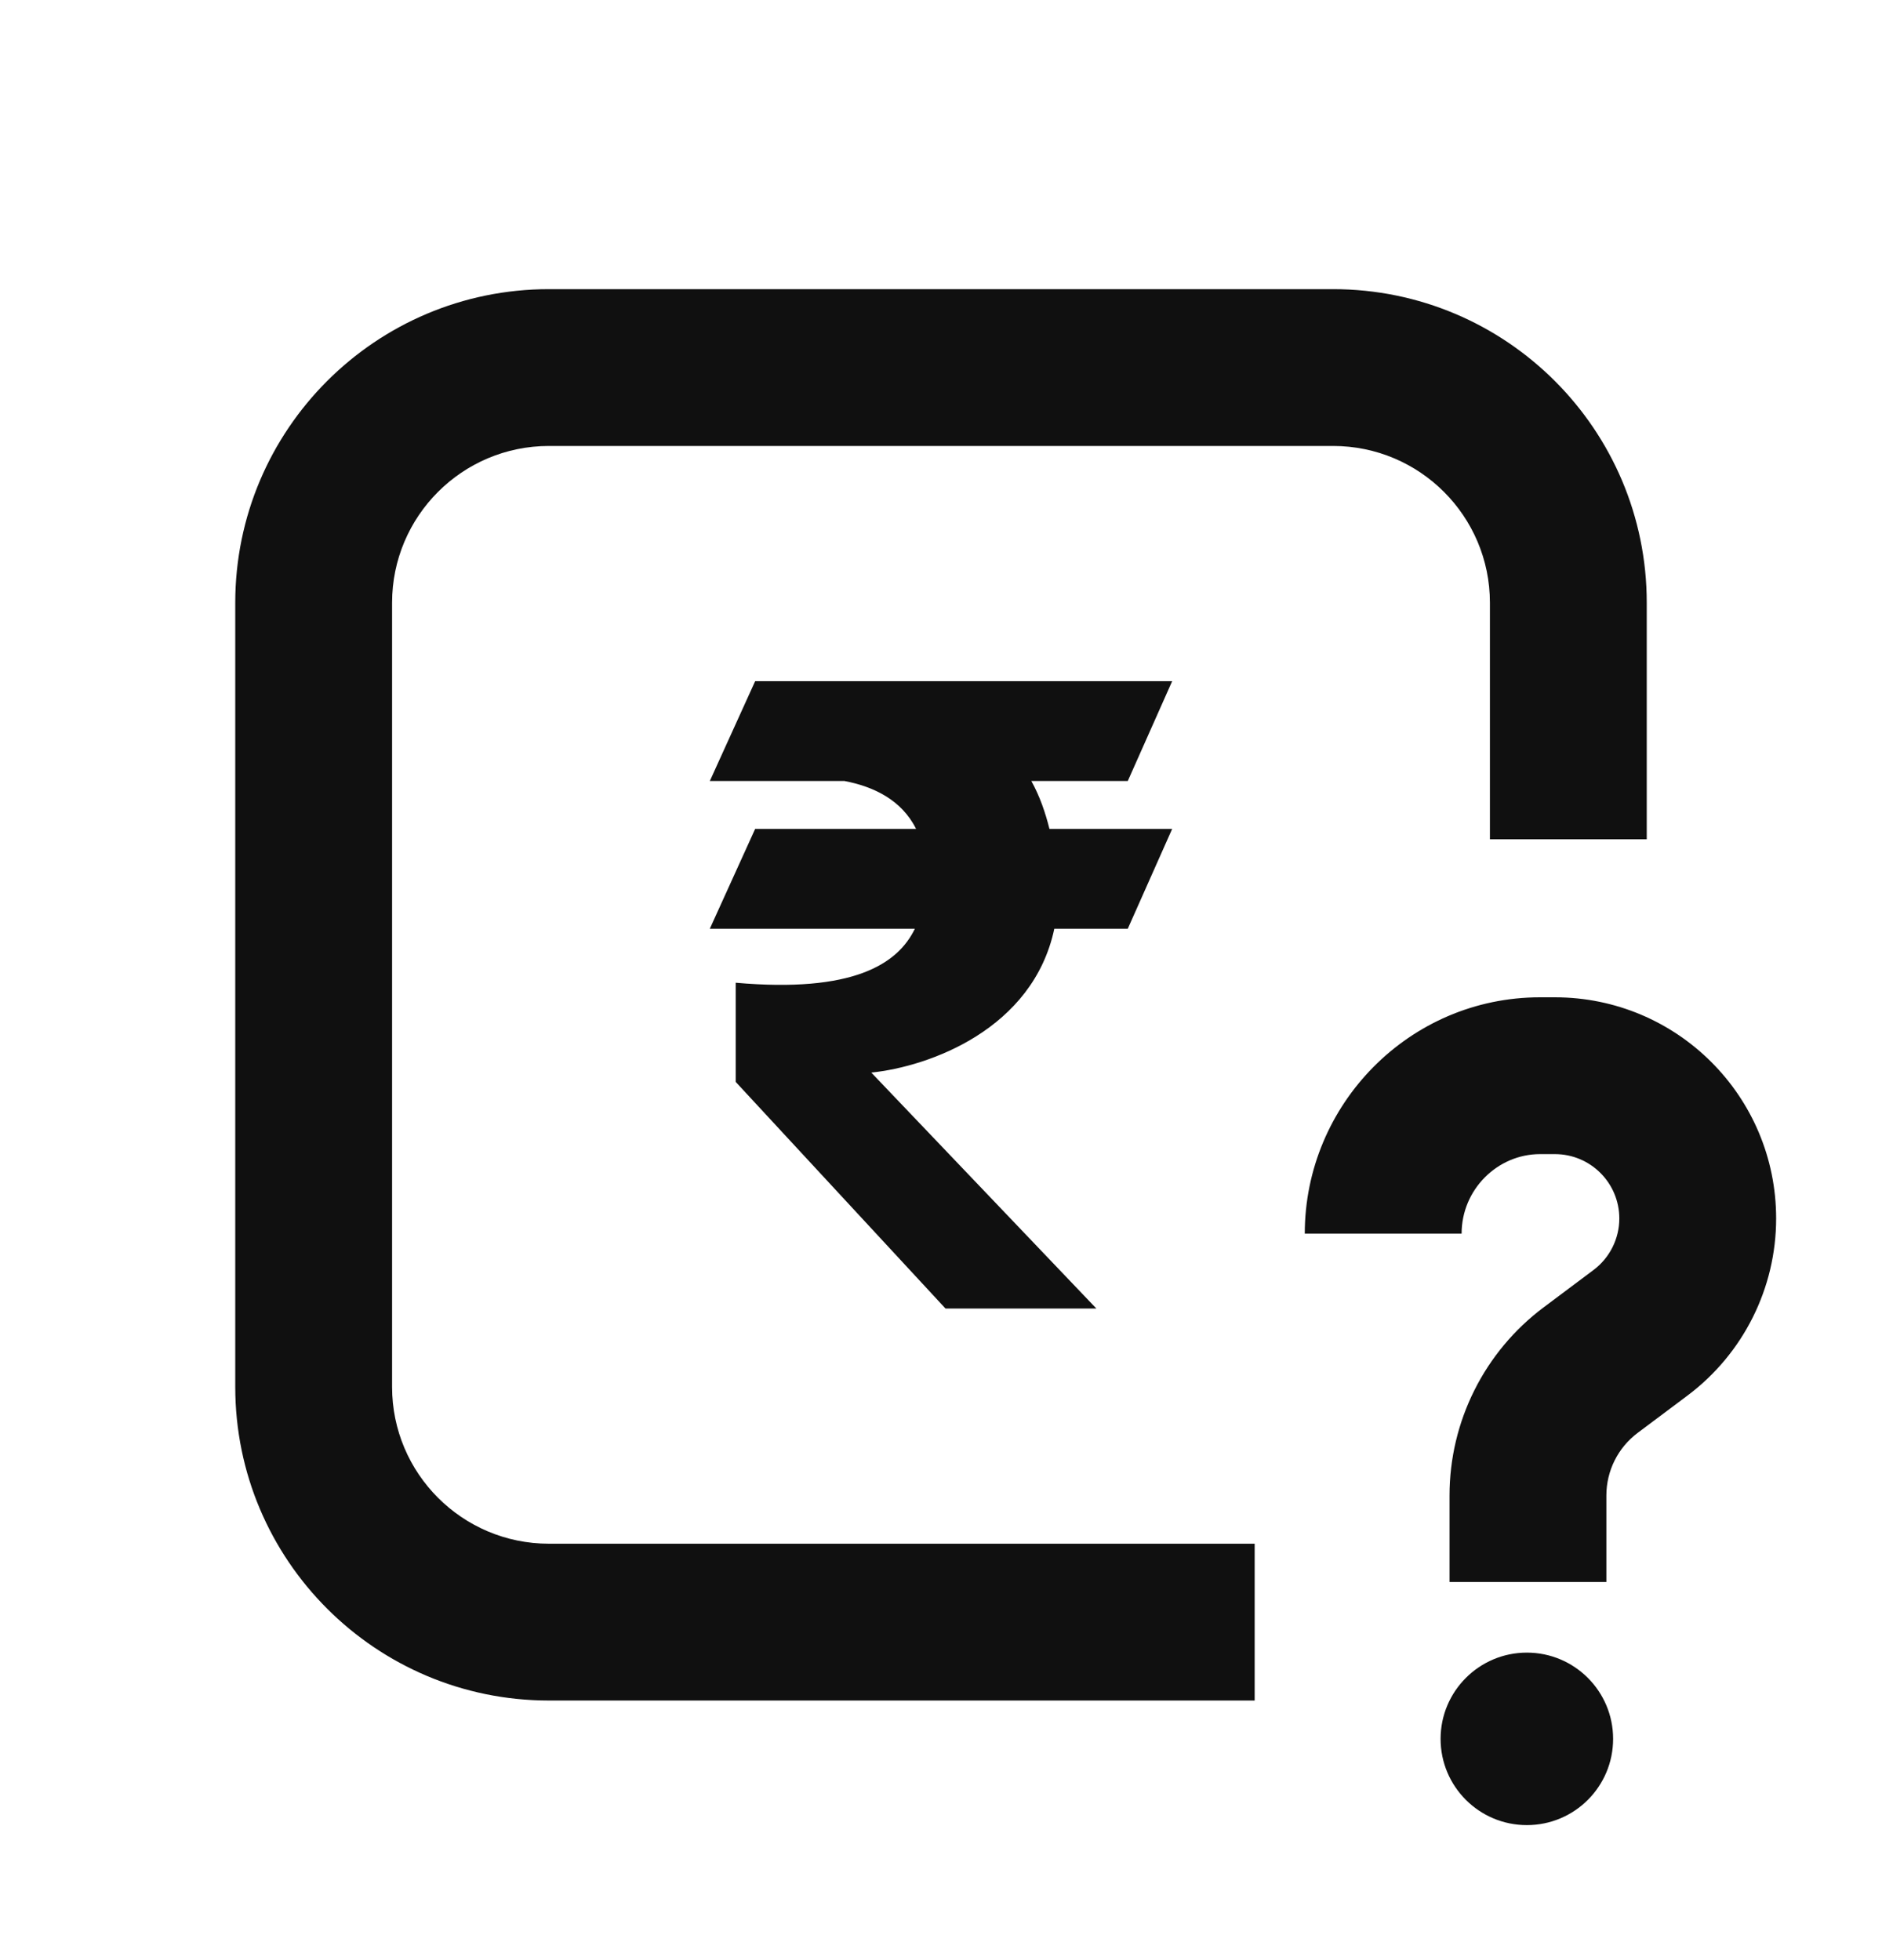 <svg width="24" height="25" viewBox="0 0 24 25" fill="none" xmlns="http://www.w3.org/2000/svg">
<path fill-rule="evenodd" clip-rule="evenodd" d="M7 3.688C4.791 3.688 3 5.479 3 7.688V17.689C3 19.898 4.791 21.689 7 21.689H16V19.689H7C5.895 19.689 5 18.793 5 17.689V7.688C5 6.584 5.895 5.688 7 5.688H17C18.105 5.688 19 6.584 19 7.688V10.704H21V7.688C21 5.479 19.209 3.688 17 3.688H7ZM18.639 15.734C18.639 15.172 19.096 14.72 19.639 14.72H19.829C20.282 14.72 20.65 15.087 20.65 15.541C20.65 15.799 20.528 16.043 20.321 16.198L19.687 16.673C18.93 17.239 18.485 18.129 18.485 19.074V20.177H20.485V19.074C20.485 18.759 20.633 18.463 20.886 18.274L21.52 17.799C22.231 17.266 22.65 16.429 22.65 15.541C22.65 13.982 21.387 12.72 19.829 12.72H19.639C17.972 12.72 16.639 14.087 16.639 15.734H18.639ZM20.571 22.178C20.571 22.786 20.079 23.278 19.471 23.278C18.864 23.278 18.371 22.786 18.371 22.178C18.371 21.571 18.864 21.078 19.471 21.078C20.079 21.078 20.571 21.571 20.571 22.178ZM14.382 9.961H13.152C13.261 10.157 13.332 10.368 13.383 10.572H14.948L14.382 11.845H13.445C13.173 13.128 11.849 13.604 11.111 13.68L13.981 16.689H12.057L9.382 13.799V12.534C10.875 12.666 11.448 12.299 11.667 11.845H9.052L9.63 10.572H11.682C11.497 10.199 11.133 10.03 10.768 9.961H9.052L9.63 8.688H14.948L14.382 9.961Z" fill="#101010"/>
</svg>

